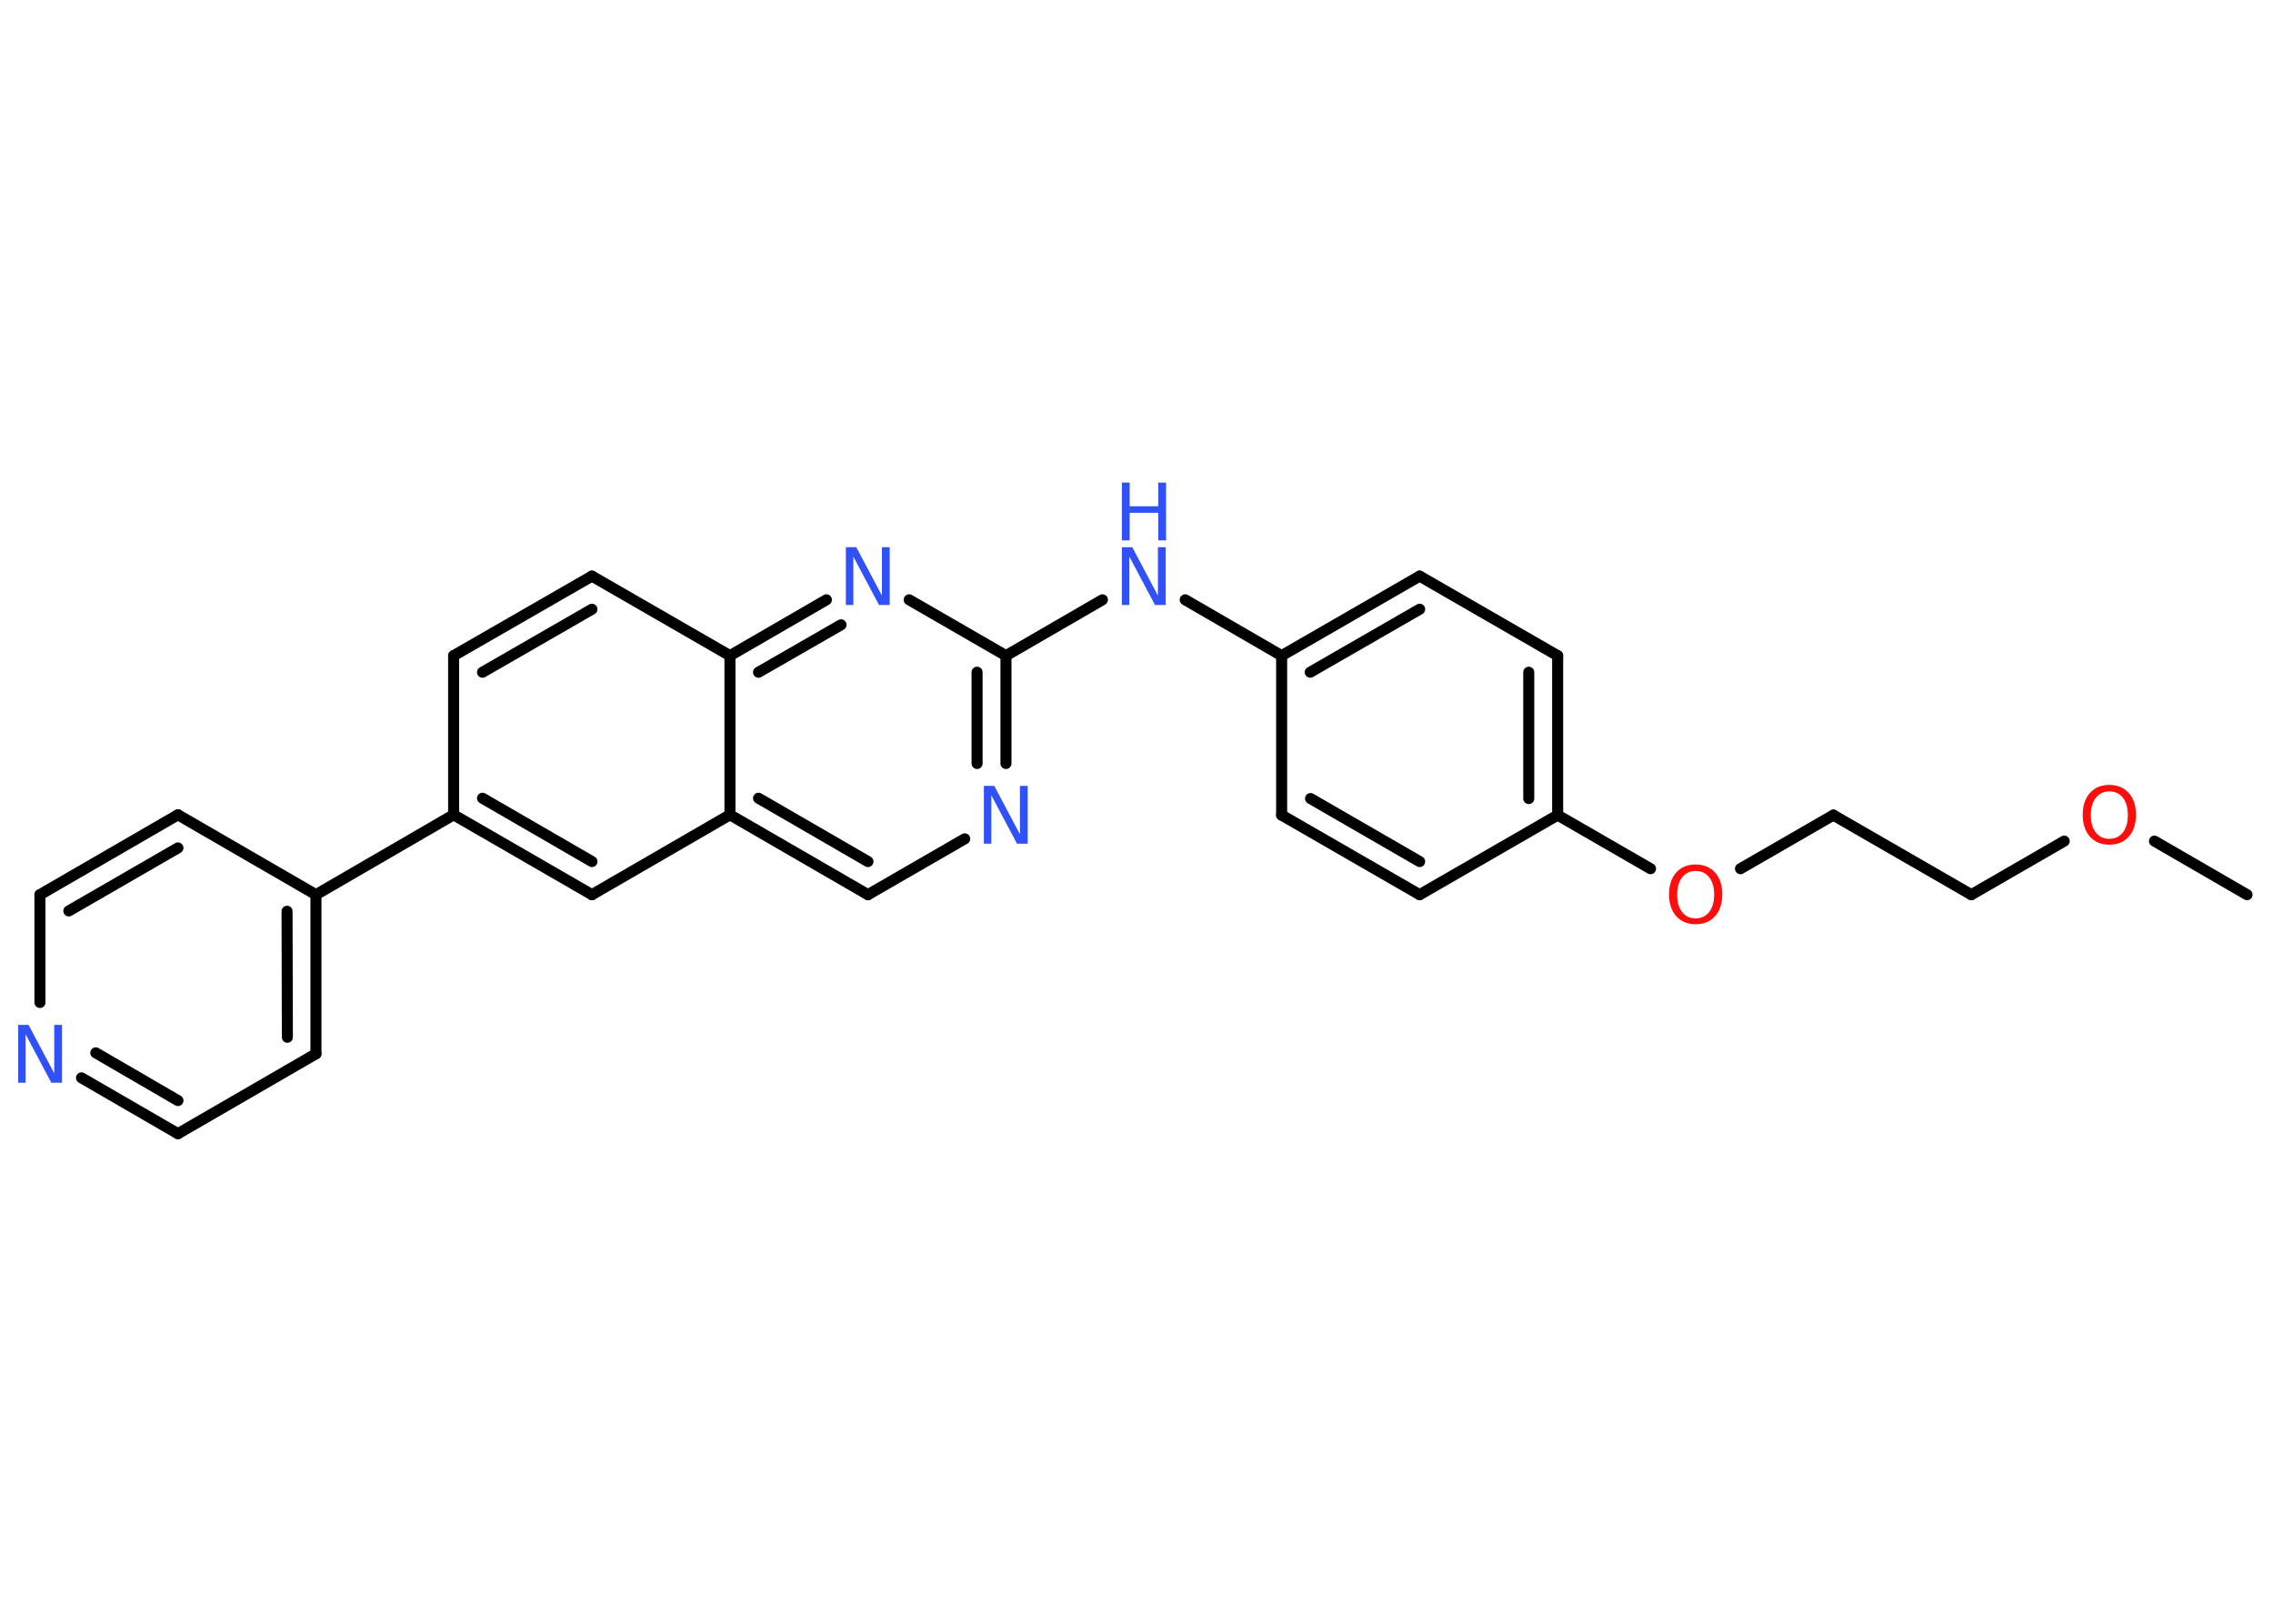 <?xml version='1.0' encoding='UTF-8'?>
<!DOCTYPE svg PUBLIC "-//W3C//DTD SVG 1.1//EN" "http://www.w3.org/Graphics/SVG/1.1/DTD/svg11.dtd">
<svg version='1.2' xmlns='http://www.w3.org/2000/svg' xmlns:xlink='http://www.w3.org/1999/xlink' width='70.0mm' height='50.0mm' viewBox='0 0 70.0 50.0'>
  <desc>Generated by the Chemistry Development Kit (http://github.com/cdk)</desc>
  <g stroke-linecap='round' stroke-linejoin='round' stroke='#000000' stroke-width='.34' fill='#3050F8'>
    <rect x='.0' y='.0' width='70.0' height='50.0' fill='#FFFFFF' stroke='none'/>
    <g id='mol1' class='mol'>
      <line id='mol1bnd1' class='bond' x1='69.2' y1='27.55' x2='66.35' y2='25.9'/>
      <line id='mol1bnd2' class='bond' x1='63.57' y1='25.9' x2='60.71' y2='27.55'/>
      <line id='mol1bnd3' class='bond' x1='60.71' y1='27.55' x2='56.46' y2='25.1'/>
      <line id='mol1bnd4' class='bond' x1='56.46' y1='25.1' x2='53.6' y2='26.75'/>
      <line id='mol1bnd5' class='bond' x1='50.83' y1='26.75' x2='47.97' y2='25.1'/>
      <g id='mol1bnd6' class='bond'>
        <line x1='47.97' y1='25.1' x2='47.97' y2='20.19'/>
        <line x1='47.08' y1='24.59' x2='47.08' y2='20.7'/>
      </g>
      <line id='mol1bnd7' class='bond' x1='47.97' y1='20.19' x2='43.72' y2='17.74'/>
      <g id='mol1bnd8' class='bond'>
        <line x1='43.72' y1='17.74' x2='39.47' y2='20.19'/>
        <line x1='43.72' y1='18.76' x2='40.35' y2='20.7'/>
      </g>
      <line id='mol1bnd9' class='bond' x1='39.47' y1='20.19' x2='36.5' y2='18.47'/>
      <line id='mol1bnd10' class='bond' x1='33.95' y1='18.47' x2='30.98' y2='20.19'/>
      <g id='mol1bnd11' class='bond'>
        <line x1='30.98' y1='23.51' x2='30.98' y2='20.19'/>
        <line x1='30.09' y1='23.51' x2='30.09' y2='20.7'/>
      </g>
      <line id='mol1bnd12' class='bond' x1='29.71' y1='25.83' x2='26.73' y2='27.55'/>
      <g id='mol1bnd13' class='bond'>
        <line x1='22.48' y1='25.09' x2='26.73' y2='27.55'/>
        <line x1='23.36' y1='24.58' x2='26.73' y2='26.53'/>
      </g>
      <line id='mol1bnd14' class='bond' x1='22.48' y1='25.09' x2='18.23' y2='27.55'/>
      <g id='mol1bnd15' class='bond'>
        <line x1='13.97' y1='25.09' x2='18.23' y2='27.55'/>
        <line x1='14.86' y1='24.58' x2='18.23' y2='26.53'/>
      </g>
      <line id='mol1bnd16' class='bond' x1='13.97' y1='25.09' x2='9.73' y2='27.55'/>
      <g id='mol1bnd17' class='bond'>
        <line x1='9.73' y1='32.45' x2='9.73' y2='27.55'/>
        <line x1='8.85' y1='31.94' x2='8.84' y2='28.06'/>
      </g>
      <line id='mol1bnd18' class='bond' x1='9.73' y1='32.45' x2='5.48' y2='34.91'/>
      <g id='mol1bnd19' class='bond'>
        <line x1='2.51' y1='33.19' x2='5.48' y2='34.91'/>
        <line x1='2.95' y1='32.42' x2='5.48' y2='33.89'/>
      </g>
      <line id='mol1bnd20' class='bond' x1='1.23' y1='30.87' x2='1.23' y2='27.55'/>
      <g id='mol1bnd21' class='bond'>
        <line x1='5.48' y1='25.09' x2='1.23' y2='27.55'/>
        <line x1='5.48' y1='26.11' x2='2.12' y2='28.05'/>
      </g>
      <line id='mol1bnd22' class='bond' x1='9.73' y1='27.55' x2='5.48' y2='25.09'/>
      <line id='mol1bnd23' class='bond' x1='13.97' y1='25.09' x2='13.97' y2='20.19'/>
      <g id='mol1bnd24' class='bond'>
        <line x1='18.23' y1='17.74' x2='13.97' y2='20.19'/>
        <line x1='18.23' y1='18.76' x2='14.86' y2='20.7'/>
      </g>
      <line id='mol1bnd25' class='bond' x1='18.23' y1='17.74' x2='22.48' y2='20.19'/>
      <line id='mol1bnd26' class='bond' x1='22.48' y1='25.09' x2='22.48' y2='20.19'/>
      <g id='mol1bnd27' class='bond'>
        <line x1='25.45' y1='18.47' x2='22.48' y2='20.19'/>
        <line x1='25.9' y1='19.24' x2='23.36' y2='20.7'/>
      </g>
      <line id='mol1bnd28' class='bond' x1='30.98' y1='20.19' x2='28.0' y2='18.47'/>
      <line id='mol1bnd29' class='bond' x1='39.47' y1='20.19' x2='39.47' y2='25.1'/>
      <g id='mol1bnd30' class='bond'>
        <line x1='39.47' y1='25.1' x2='43.72' y2='27.55'/>
        <line x1='40.36' y1='24.59' x2='43.72' y2='26.53'/>
      </g>
      <line id='mol1bnd31' class='bond' x1='47.97' y1='25.1' x2='43.72' y2='27.55'/>
      <path id='mol1atm2' class='atom' d='M64.96 24.37q-.26 .0 -.42 .2q-.15 .2 -.15 .53q.0 .34 .15 .53q.15 .2 .42 .2q.26 .0 .42 -.2q.15 -.2 .15 -.53q.0 -.34 -.15 -.53q-.15 -.2 -.42 -.2zM64.96 24.17q.37 .0 .6 .25q.22 .25 .22 .67q.0 .42 -.22 .67q-.22 .25 -.6 .25q-.38 .0 -.6 -.25q-.22 -.25 -.22 -.67q.0 -.42 .22 -.67q.22 -.25 .6 -.25z' stroke='none' fill='#FF0D0D'/>
      <path id='mol1atm5' class='atom' d='M52.22 26.82q-.26 .0 -.42 .2q-.15 .2 -.15 .53q.0 .34 .15 .53q.15 .2 .42 .2q.26 .0 .42 -.2q.15 -.2 .15 -.53q.0 -.34 -.15 -.53q-.15 -.2 -.42 -.2zM52.22 26.62q.37 .0 .6 .25q.22 .25 .22 .67q.0 .42 -.22 .67q-.22 .25 -.6 .25q-.38 .0 -.6 -.25q-.22 -.25 -.22 -.67q.0 -.42 .22 -.67q.22 -.25 .6 -.25z' stroke='none' fill='#FF0D0D'/>
      <g id='mol1atm10' class='atom'>
        <path d='M34.55 16.85h.32l.79 1.49v-1.49h.24v1.78h-.33l-.79 -1.49v1.49h-.23v-1.78z' stroke='none'/>
        <path d='M34.55 14.86h.24v.73h.88v-.73h.24v1.78h-.24v-.85h-.88v.85h-.24v-1.78z' stroke='none'/>
      </g>
      <path id='mol1atm12' class='atom' d='M30.3 24.2h.32l.79 1.49v-1.49h.24v1.78h-.33l-.79 -1.49v1.49h-.23v-1.78z' stroke='none'/>
      <path id='mol1atm20' class='atom' d='M.56 31.56h.32l.79 1.49v-1.49h.24v1.78h-.33l-.79 -1.49v1.49h-.23v-1.78z' stroke='none'/>
      <path id='mol1atm26' class='atom' d='M26.05 16.85h.32l.79 1.49v-1.49h.24v1.78h-.33l-.79 -1.49v1.49h-.23v-1.78z' stroke='none'/>
    </g>
  </g>
</svg>
